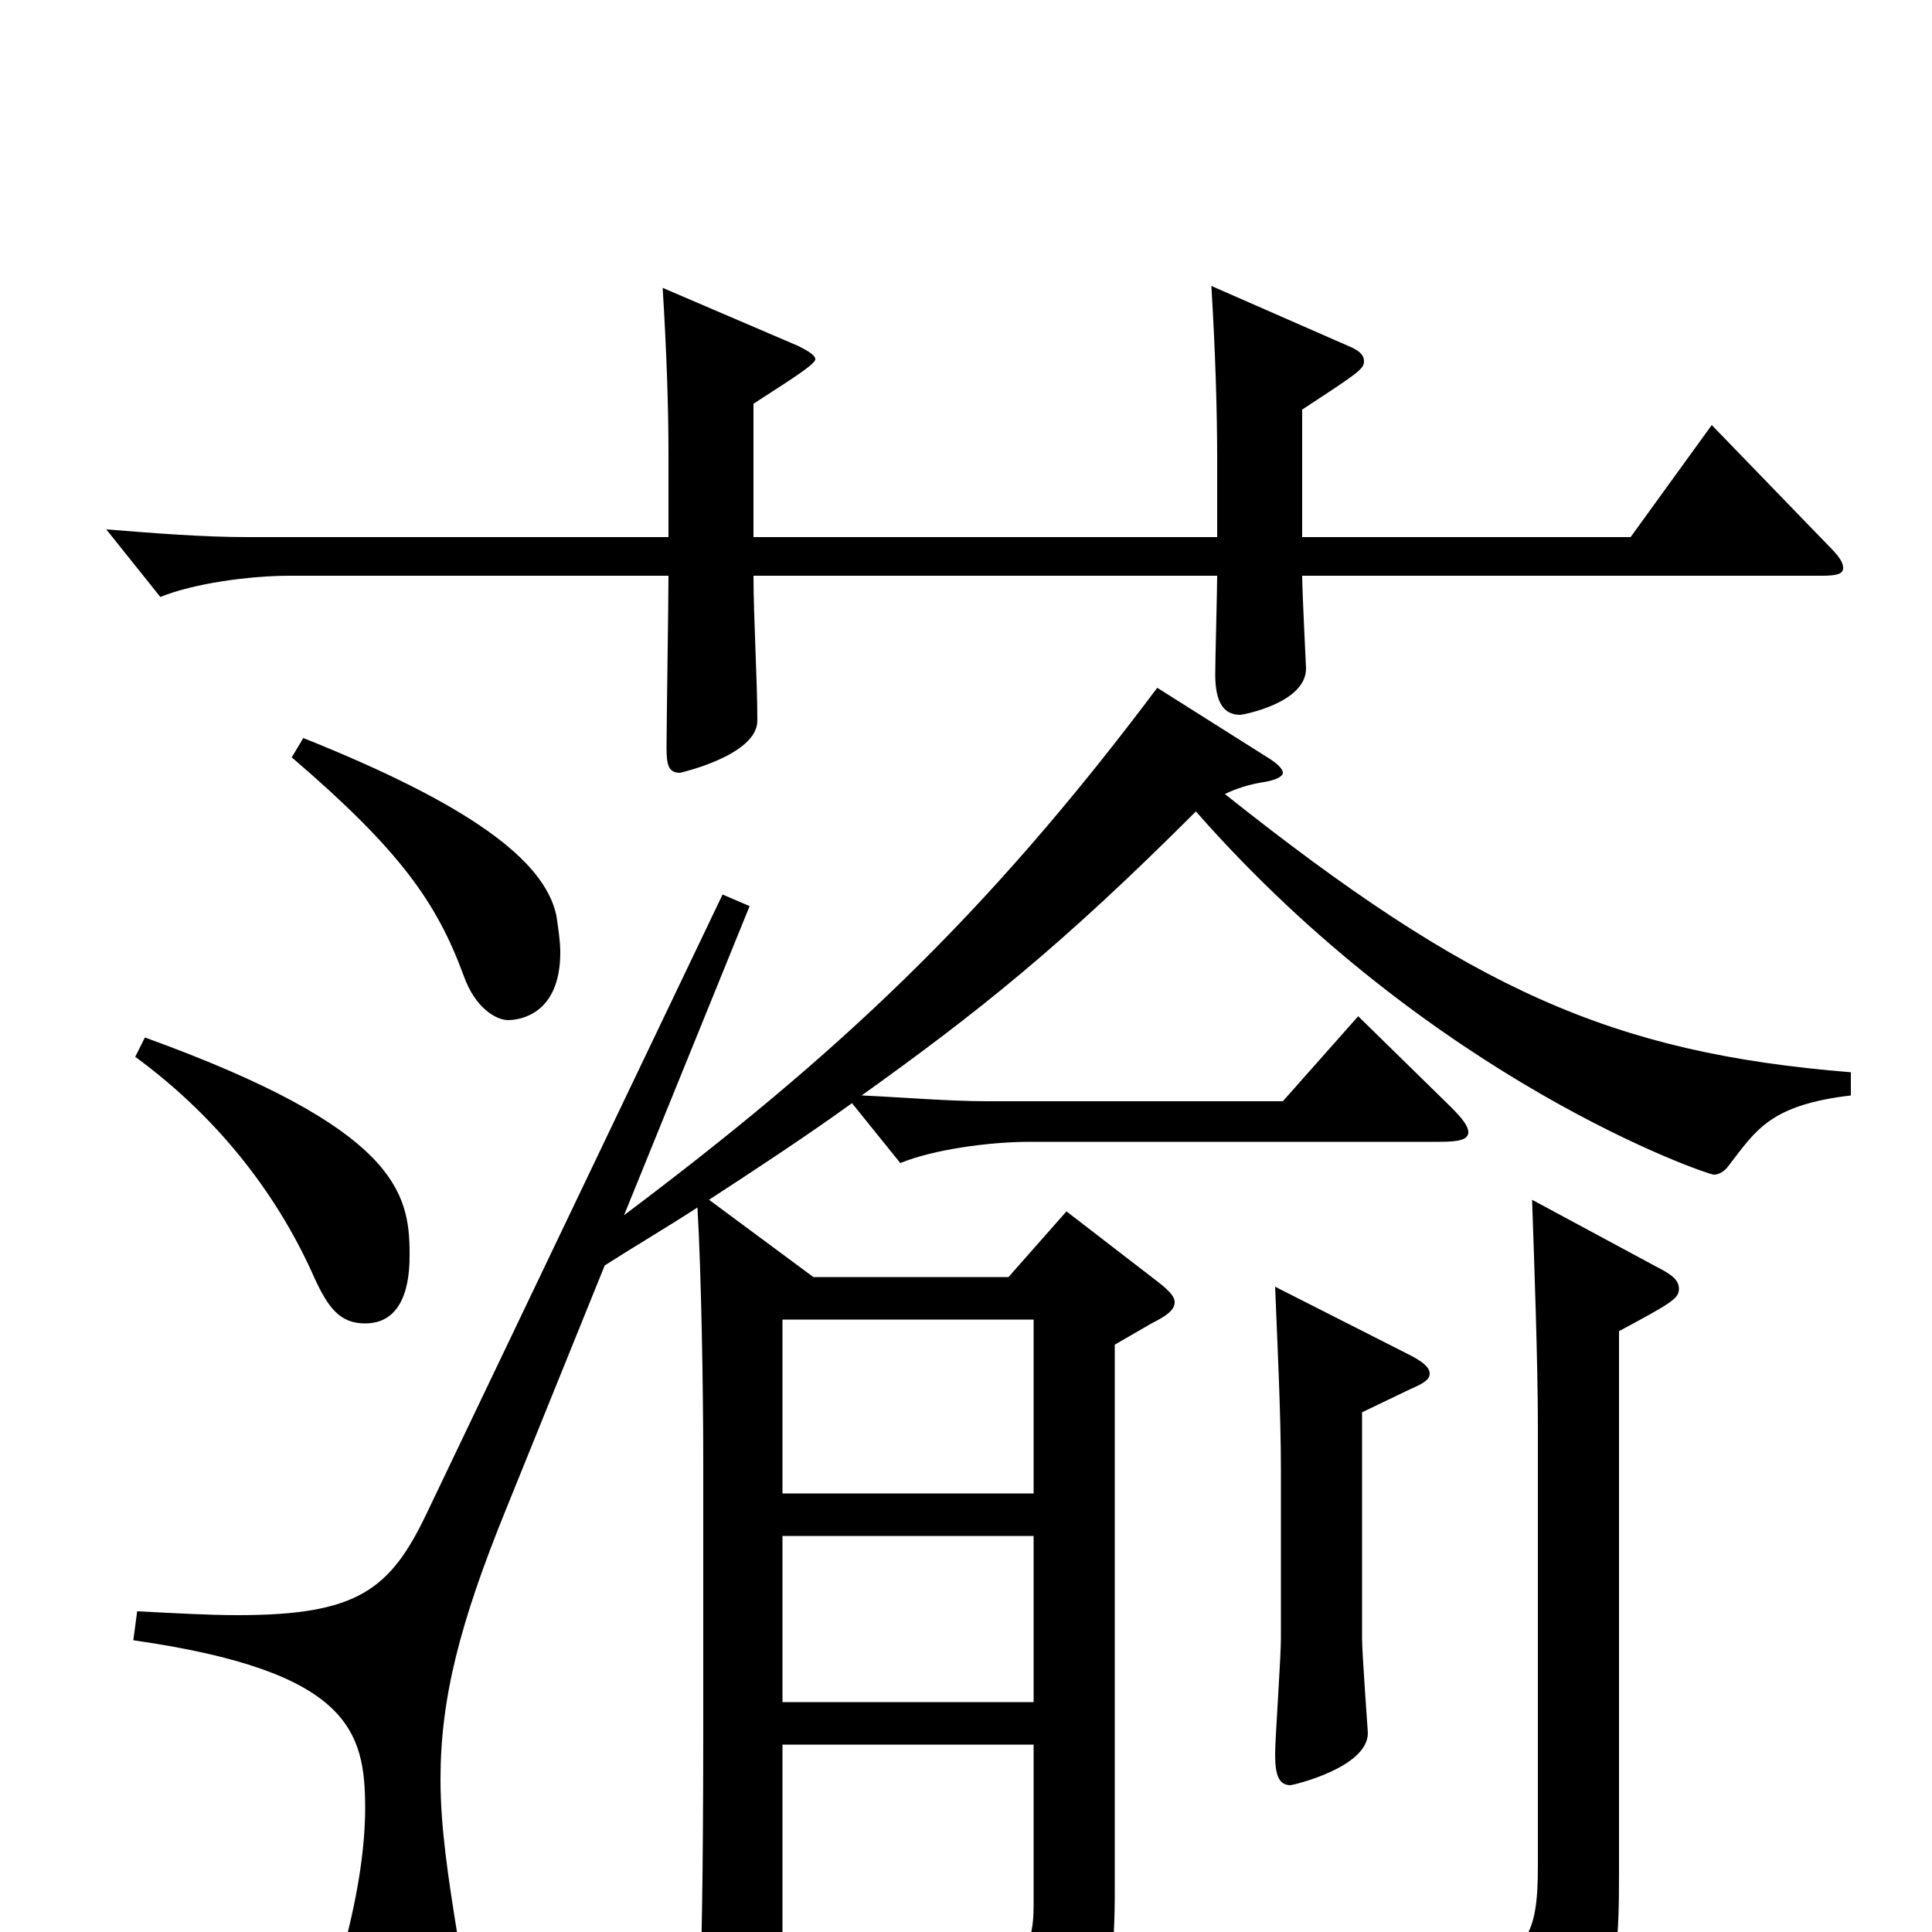 <svg xmlns="http://www.w3.org/2000/svg" viewBox="0 -1000 1000 1000">
	<path fill="#000000" d="M405 -227V-317H535V-227ZM405 -119V-205H535V-119ZM466 -398C483 -405 512 -409 533 -409H745C755 -409 760 -410 760 -414C760 -417 757 -421 751 -427L703 -474L664 -430H511C491 -430 468 -432 446 -433C506 -476 549 -510 619 -580C742 -440 884 -392 887 -392C890 -392 893 -394 895 -397C909 -415 916 -428 958 -433V-445C834 -455 761 -488 634 -589C640 -592 647 -594 653 -595C660 -596 664 -598 664 -600C664 -602 661 -605 656 -608L599 -644C509 -524 432 -453 323 -371L388 -531L374 -537L221 -217C202 -177 185 -164 123 -164C108 -164 91 -165 71 -166L69 -151C181 -135 189 -104 189 -64C189 -46 186 -22 178 8C176 15 175 22 175 28C175 52 188 72 206 72C223 72 239 58 239 24C239 18 238 11 237 3C232 -28 228 -54 228 -79C228 -121 238 -160 262 -219L313 -345C327 -354 344 -364 361 -375C363 -341 364 -280 364 -244V-107C364 -25 363 17 362 36V49C362 62 364 67 370 67C374 67 379 65 387 62C403 55 405 52 405 37V-97H535V-14C535 7 530 16 509 16C495 16 475 12 445 5L442 20C492 35 505 43 511 68C512 74 514 77 518 77C519 77 521 76 524 75C568 58 577 40 577 -21V-304L596 -315C604 -319 608 -322 608 -326C608 -329 605 -332 600 -336L552 -373L522 -339H421L367 -379C390 -394 416 -411 441 -429ZM70 -453C115 -420 145 -379 163 -338C170 -323 176 -315 189 -315C212 -315 212 -343 212 -351C212 -383 205 -416 75 -463ZM151 -608C207 -560 226 -533 240 -495C246 -478 257 -472 263 -472C269 -472 290 -475 290 -507C290 -513 289 -519 288 -526C282 -555 242 -584 157 -618ZM390 -791C402 -799 422 -811 422 -814C422 -816 419 -818 413 -821L343 -851C345 -818 346 -790 346 -765V-722H128C105 -722 80 -724 55 -726L83 -691C100 -698 129 -702 150 -702H346C346 -688 345 -626 345 -613C345 -604 346 -600 352 -600C352 -600 392 -609 392 -627C392 -648 390 -681 390 -702H630C630 -694 629 -659 629 -651C629 -637 633 -630 642 -630C643 -630 676 -636 676 -654C676 -655 674 -694 674 -702H943C951 -702 954 -703 954 -706C954 -709 952 -712 946 -718L886 -780L844 -722H674V-788C703 -807 706 -809 706 -813C706 -816 704 -818 700 -820L627 -852C629 -819 630 -788 630 -763V-722H390ZM796 -34C796 0 791 15 757 15C738 15 709 10 666 0L661 16C743 42 752 49 757 73C758 80 761 83 764 83C767 83 770 81 774 79C834 43 838 34 838 -30V-311C866 -326 869 -328 869 -333C869 -337 866 -340 858 -344L793 -379C794 -350 796 -295 796 -262ZM660 -334C661 -308 663 -269 663 -239V-152C663 -142 660 -100 660 -92C660 -81 662 -76 668 -76C669 -76 708 -85 708 -103C708 -104 705 -144 705 -152V-269L730 -281C737 -284 740 -286 740 -289C740 -292 737 -295 729 -299Z"/>
</svg>